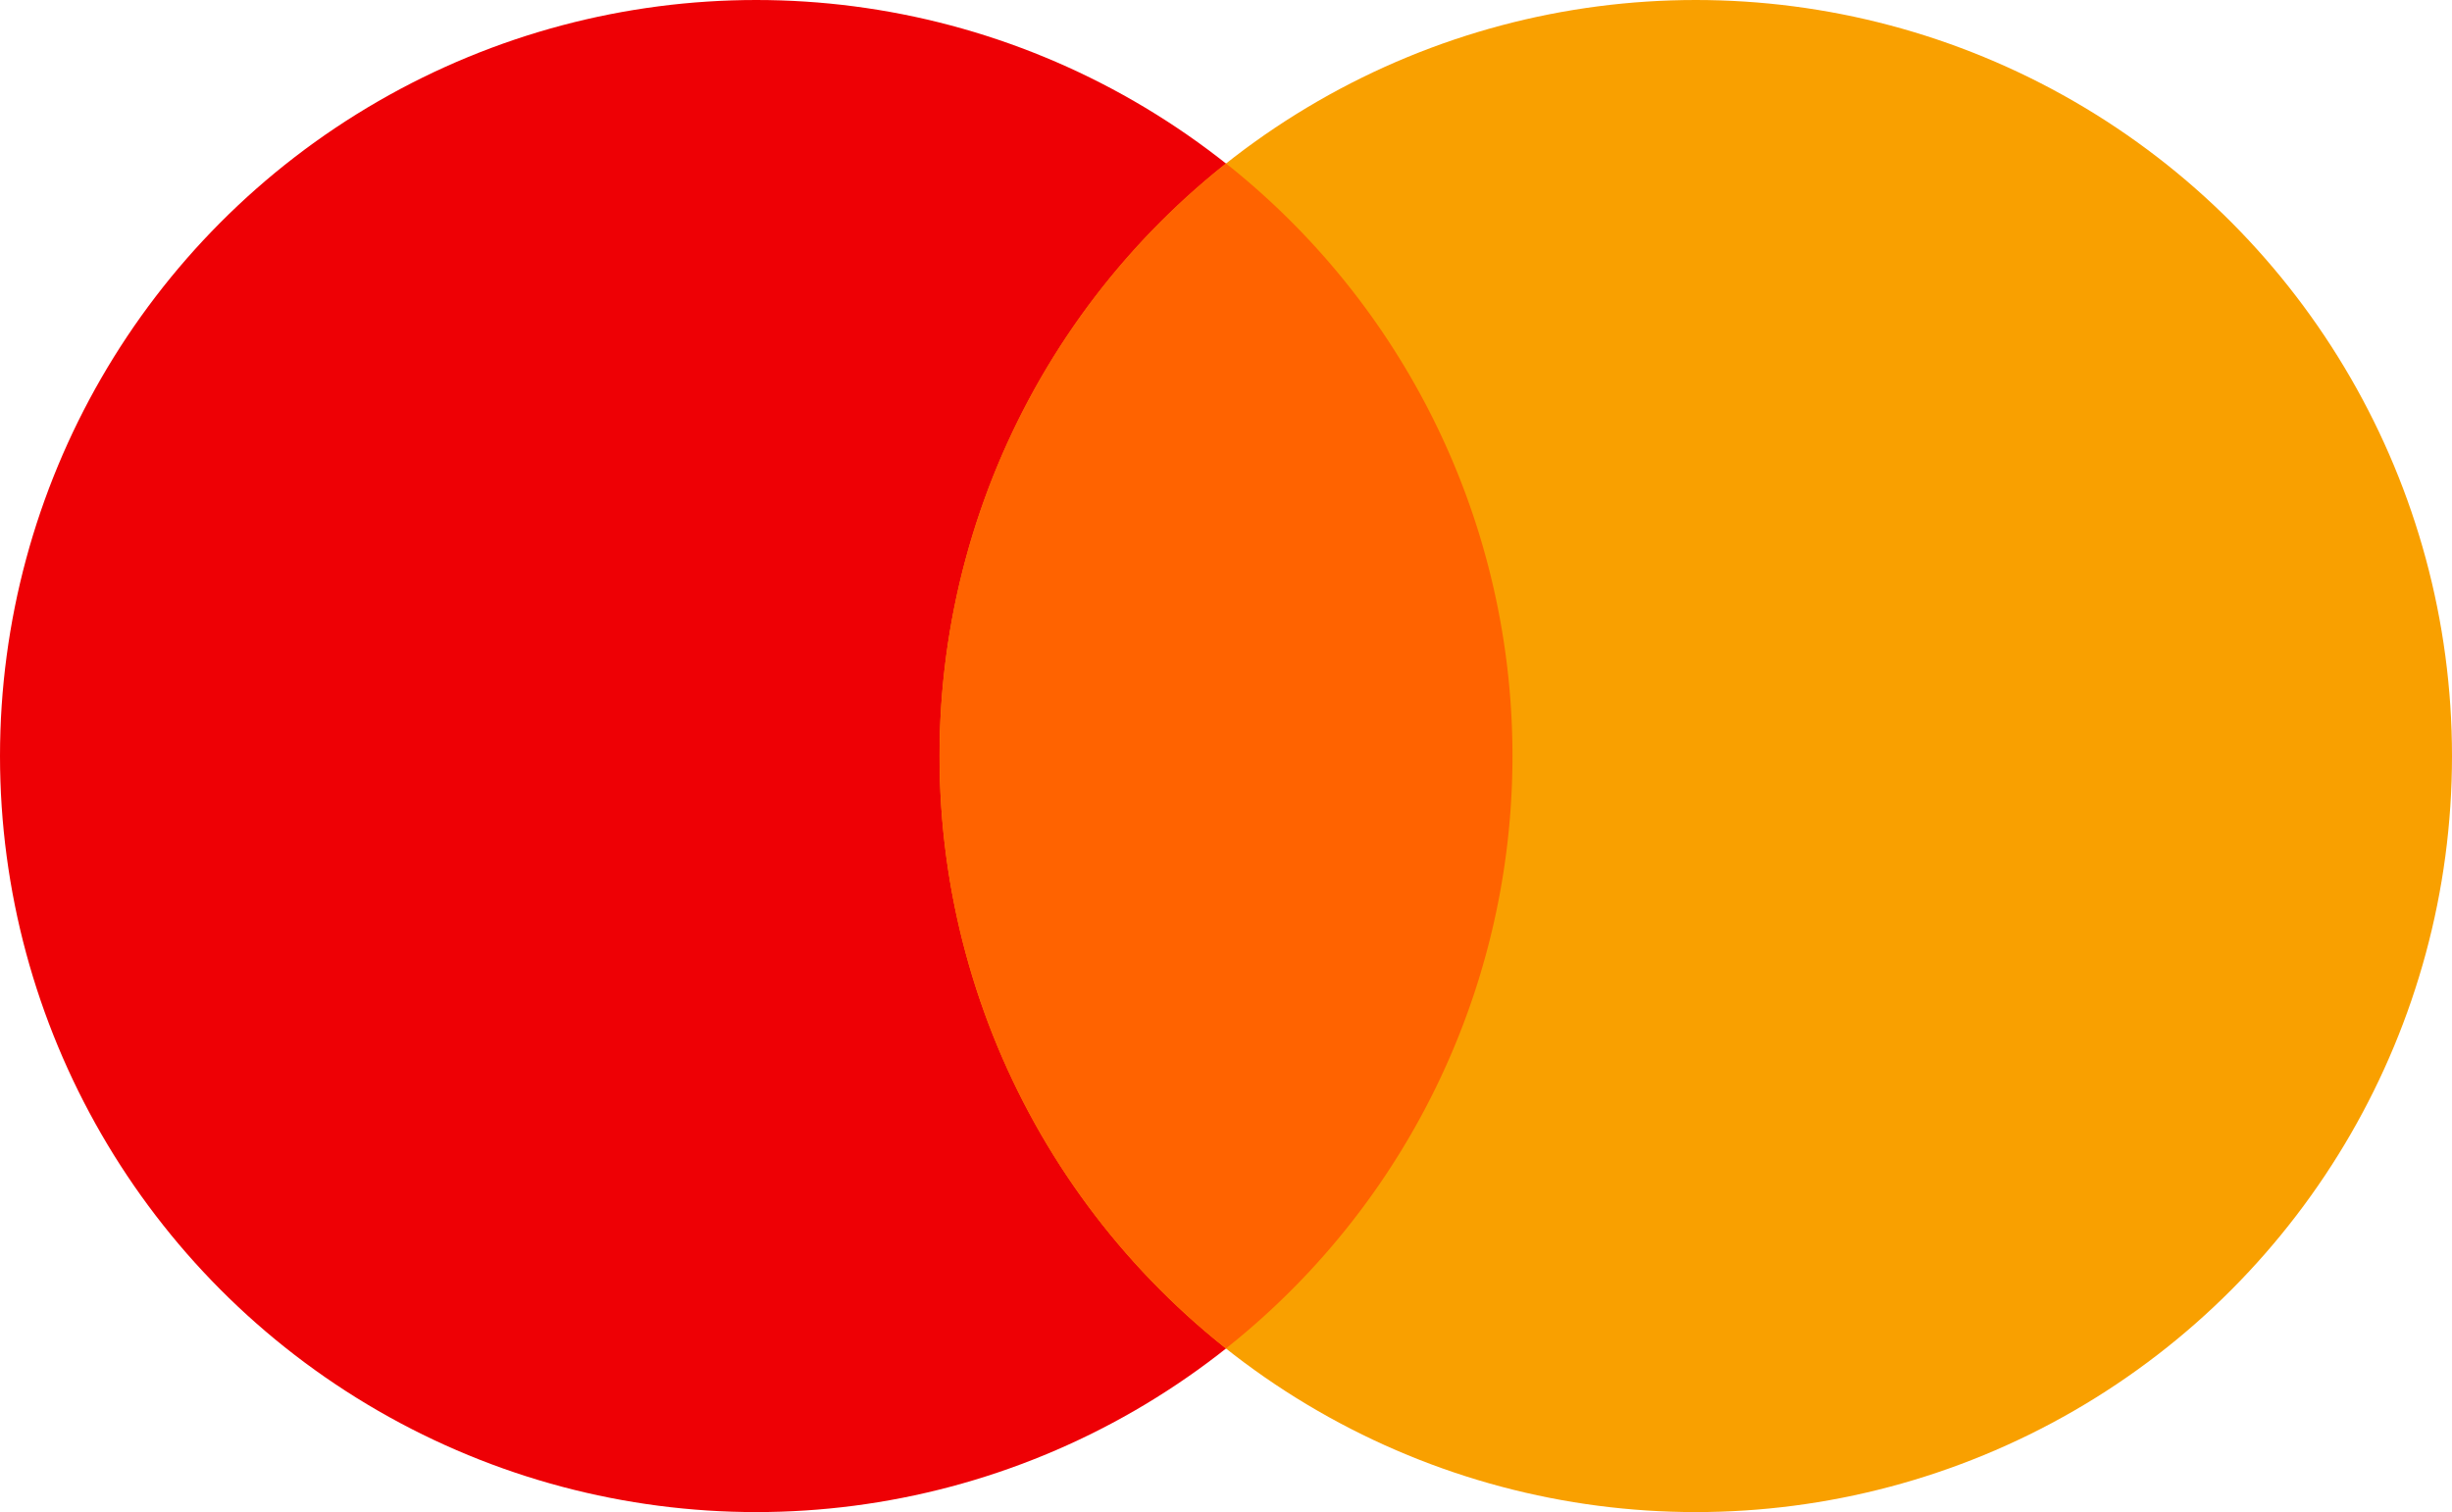 <svg xmlns="http://www.w3.org/2000/svg" width="33.993" height="20.968" viewBox="0 0 33.993 20.968">
    <defs>
        <style>
            .cls-1{fill:#ee0005}.cls-2{fill:#f9a000}.cls-3{fill:#ff6300}
        </style>
    </defs>
    <g id="mastercard" transform="translate(-42.06 -79.09)">
        <circle id="Ellipse_1033" cx="10.484" cy="10.484" r="10.484" class="cls-1" data-name="Ellipse 1033" transform="translate(42.06 79.09)"/>
        <circle id="Ellipse_1034" cx="10.484" cy="10.484" r="10.484" class="cls-2" data-name="Ellipse 1034" transform="translate(55.085 79.09)"/>
        <path id="Path_3206" d="M206.012 115.856a10.464 10.464 0 0 0 3.971 8.215 10.484 10.484 0 0 0 0-16.431 10.465 10.465 0 0 0-3.971 8.216z" class="cls-3" data-name="Path 3206" transform="translate(-150.926 -26.283)"/>
    </g>
</svg>
